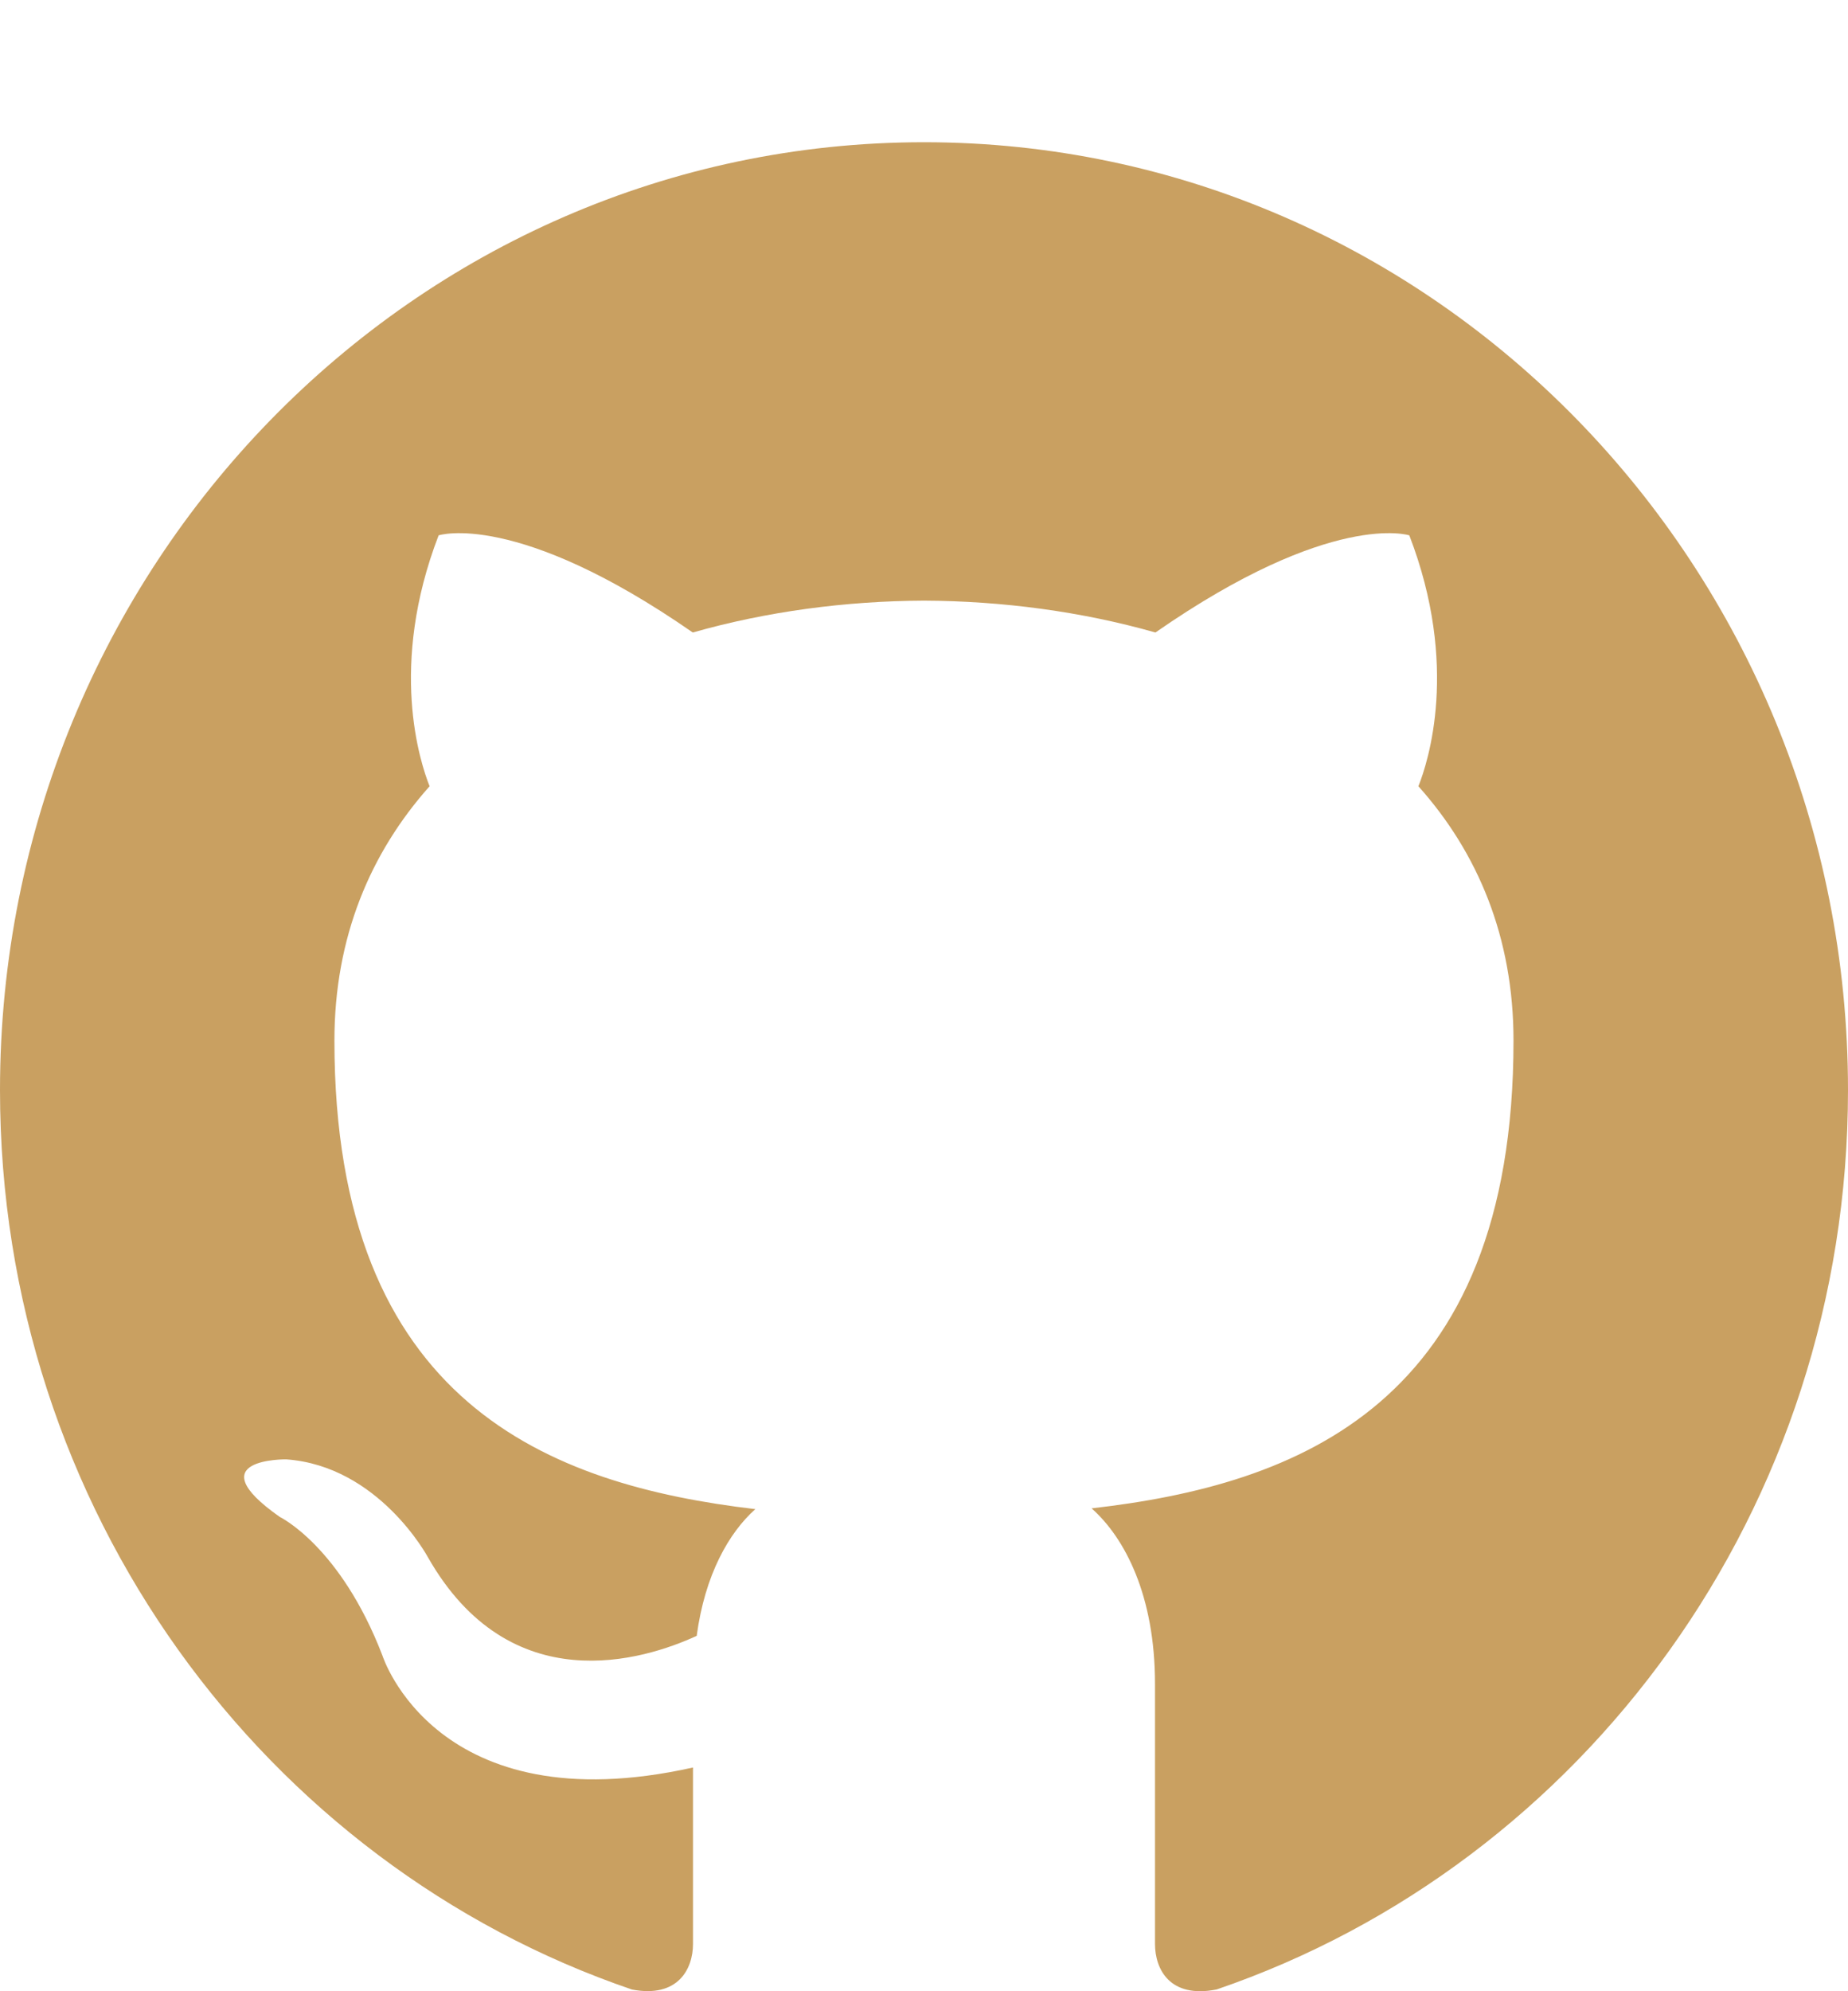 <svg width="26" height="28" viewBox="0 0 26 28" fill="none" xmlns="http://www.w3.org/2000/svg">
<path d="M13 2C5.822 2 0 7.968 0 15.329C0 21.218 3.724 26.214 8.891 27.976C9.54 28.1 9.75 27.686 9.75 27.335V24.854C6.134 25.661 5.381 23.281 5.381 23.281C4.789 21.741 3.937 21.331 3.937 21.331C2.757 20.503 4.027 20.521 4.027 20.521C5.332 20.615 6.019 21.895 6.019 21.895C7.178 23.932 9.06 23.344 9.802 23.003C9.918 22.142 10.255 21.553 10.627 21.221C7.74 20.882 4.705 19.739 4.705 14.633C4.705 13.177 5.213 11.989 6.044 11.056C5.91 10.719 5.464 9.363 6.171 7.528C6.171 7.528 7.263 7.17 9.747 8.894C10.784 8.599 11.895 8.451 13 8.446C14.105 8.451 15.218 8.599 16.256 8.894C18.738 7.17 19.828 7.528 19.828 7.528C20.536 9.364 20.09 10.72 19.956 11.056C20.79 11.989 21.294 13.178 21.294 14.633C21.294 19.753 18.253 20.88 15.358 21.21C15.824 21.623 16.25 22.434 16.25 23.678V27.335C16.25 27.69 16.458 28.106 17.118 27.975C22.28 26.21 26 21.215 26 15.329C26 7.968 20.179 2 13 2Z" fill="#C9A061"/>
</svg>
